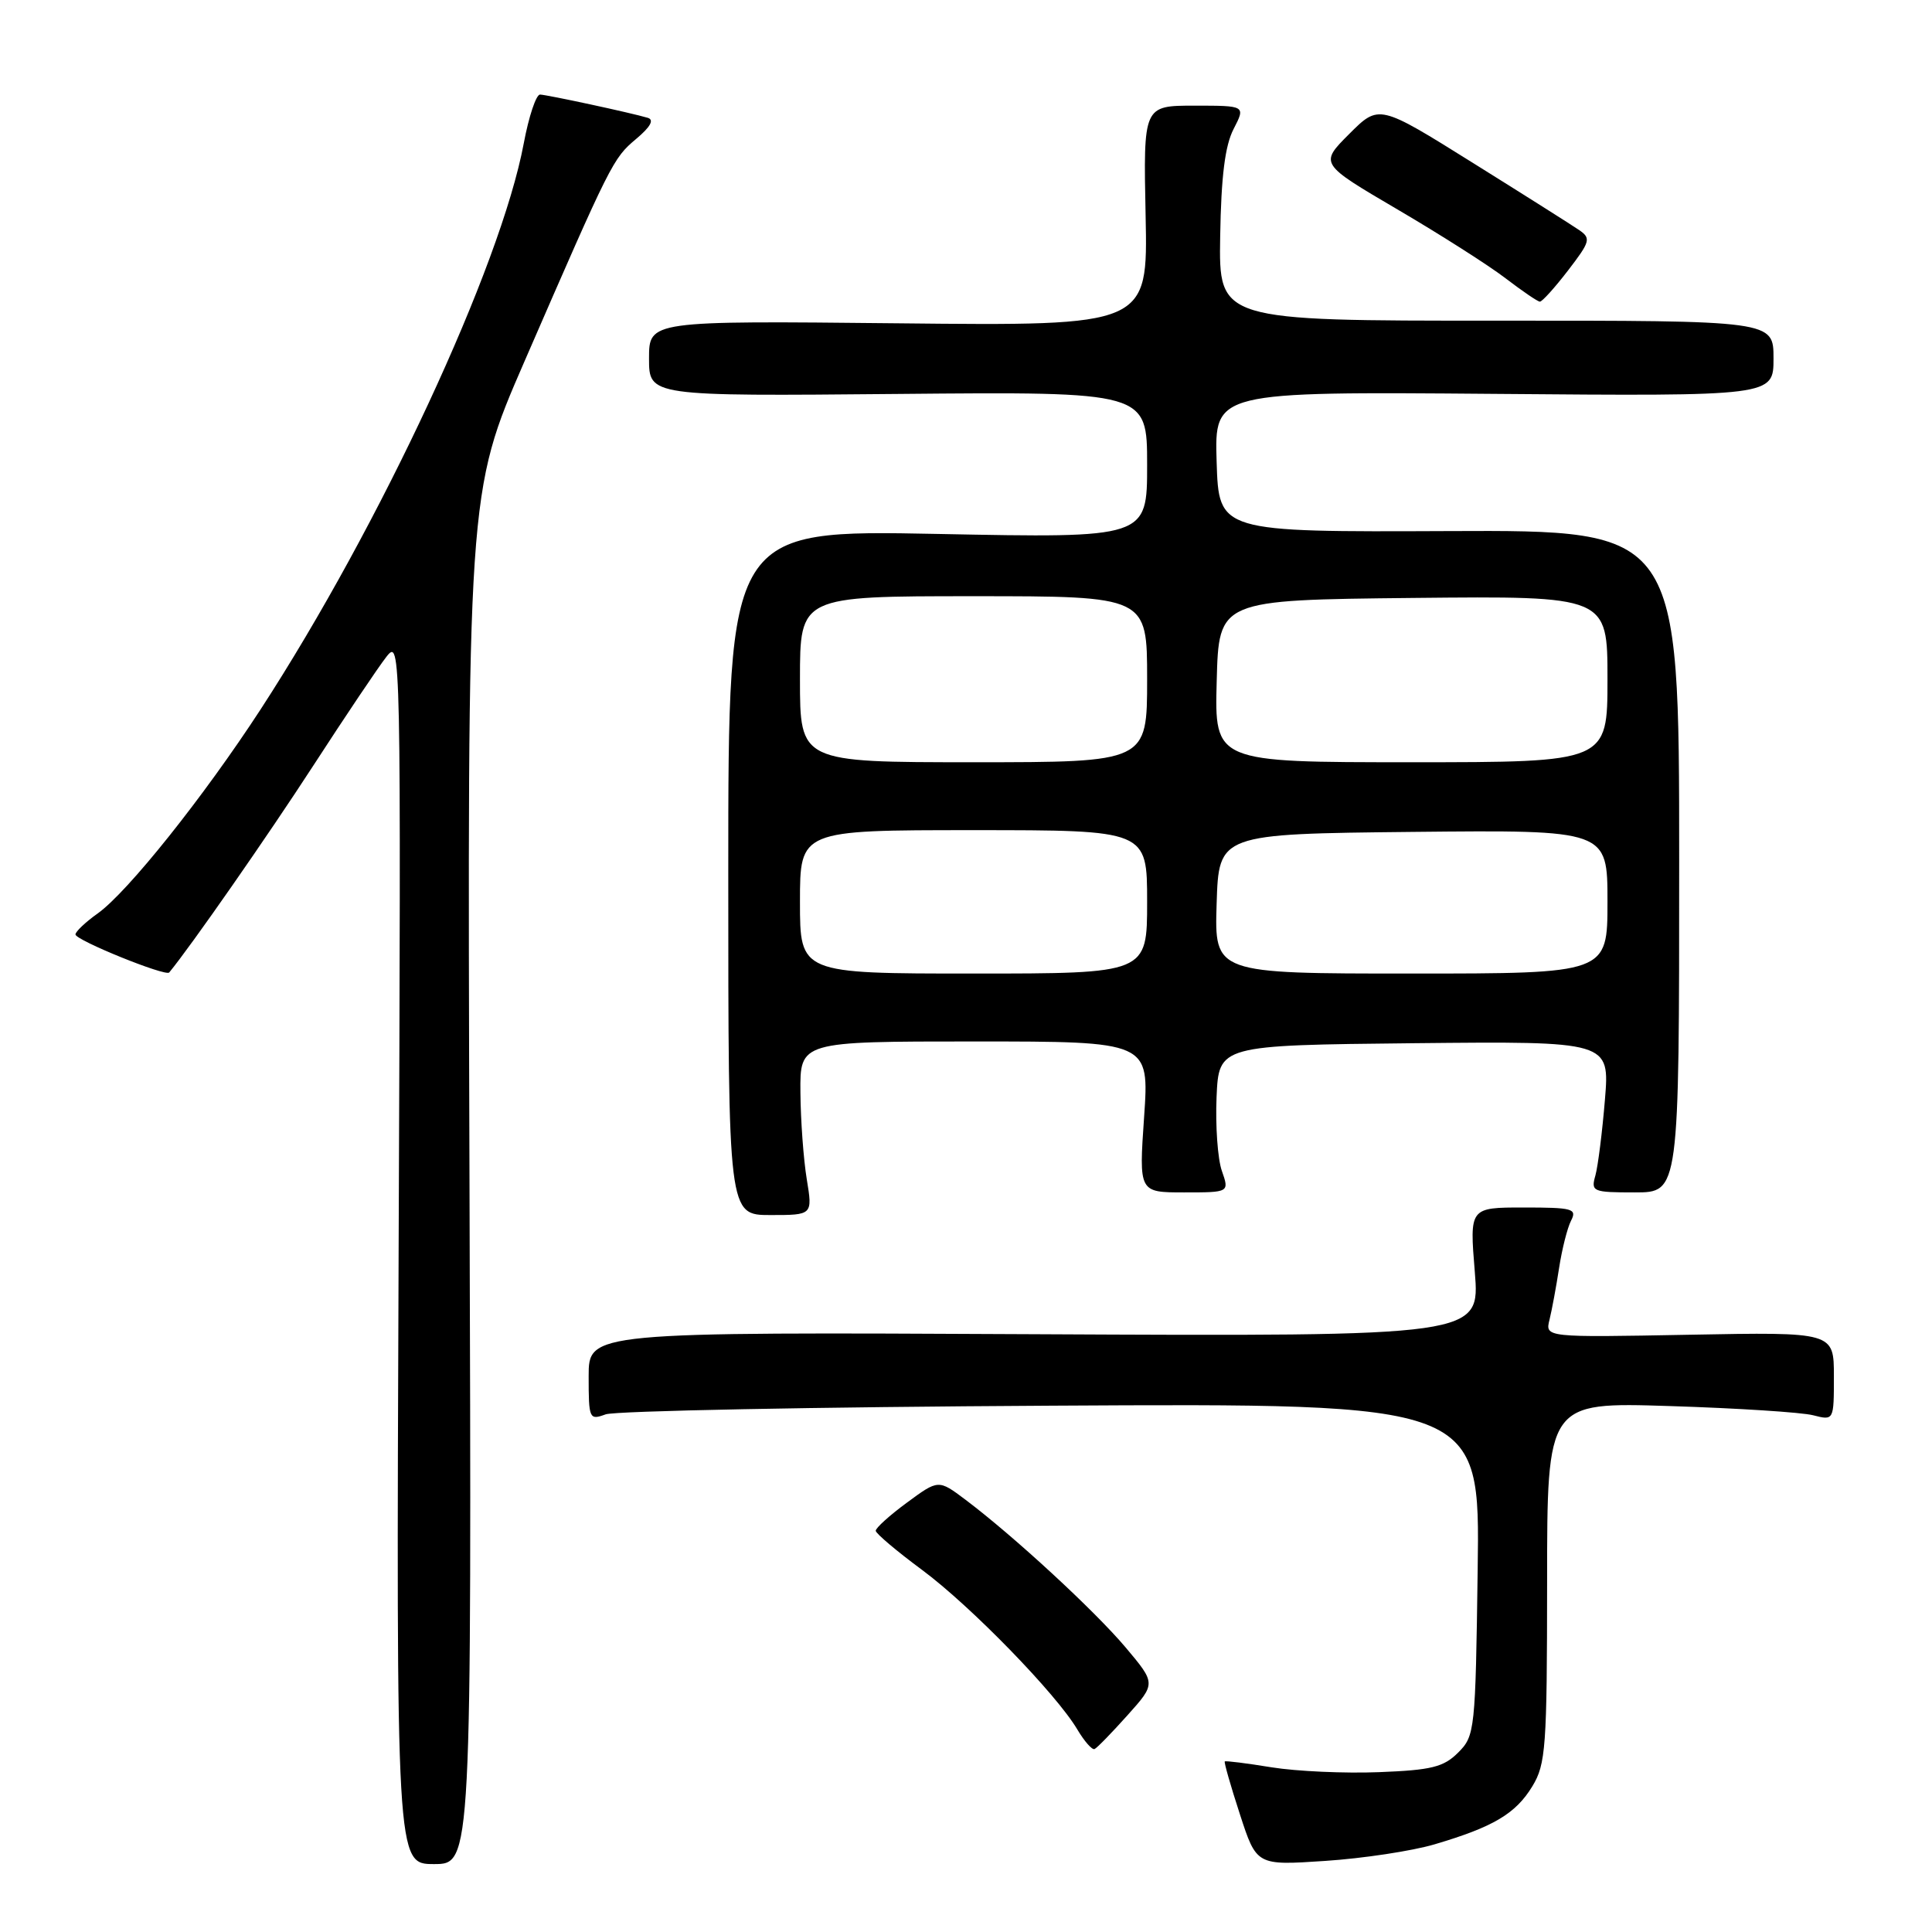 <?xml version="1.0" encoding="UTF-8" standalone="no"?>
<!DOCTYPE svg PUBLIC "-//W3C//DTD SVG 1.1//EN" "http://www.w3.org/Graphics/SVG/1.1/DTD/svg11.dtd" >
<svg xmlns="http://www.w3.org/2000/svg" xmlns:xlink="http://www.w3.org/1999/xlink" version="1.1" viewBox="0 0 256 256">
 <g >
 <path fill="currentColor"
d=" M 62.21 156.15 C 61.92 65.31 61.92 65.31 69.49 47.90 C 81.00 21.44 81.22 20.99 84.29 18.41 C 86.20 16.81 86.71 15.87 85.83 15.61 C 83.58 14.94 72.56 12.57 71.56 12.53 C 71.04 12.52 70.07 15.42 69.40 19.00 C 66.34 35.32 50.41 69.57 34.53 94.00 C 26.99 105.58 16.91 118.22 12.94 121.04 C 11.32 122.19 10.00 123.45 10.00 123.82 C 10.00 124.58 21.95 129.42 22.42 128.86 C 25.26 125.42 35.46 110.78 41.48 101.50 C 45.76 94.90 50.13 88.39 51.20 87.03 C 53.12 84.58 53.14 85.25 52.82 165.78 C 52.50 247.00 52.50 247.00 57.50 247.00 C 62.50 247.00 62.50 247.00 62.21 156.15 Z  M 190.10 244.38 C 197.88 242.08 200.83 240.33 203.04 236.70 C 204.83 233.76 204.99 231.54 205.00 209.65 C 205.00 185.79 205.00 185.79 221.25 186.31 C 230.19 186.59 238.74 187.14 240.25 187.53 C 243.00 188.23 243.00 188.23 243.00 182.37 C 243.00 176.50 243.00 176.50 223.86 176.86 C 204.73 177.22 204.73 177.22 205.32 174.86 C 205.64 173.56 206.21 170.47 206.59 168.00 C 206.97 165.53 207.68 162.71 208.17 161.75 C 208.99 160.16 208.40 160.00 201.90 160.00 C 194.72 160.00 194.72 160.00 195.42 168.54 C 196.11 177.08 196.11 177.08 137.05 176.79 C 78.00 176.50 78.00 176.50 78.00 182.37 C 78.00 188.03 78.08 188.20 80.25 187.41 C 81.49 186.95 108.06 186.43 139.30 186.26 C 196.11 185.94 196.11 185.94 195.80 207.94 C 195.51 229.31 195.43 230.01 193.22 232.22 C 191.29 234.15 189.69 234.55 182.72 234.82 C 178.20 235.00 171.80 234.71 168.50 234.18 C 165.20 233.64 162.41 233.29 162.29 233.40 C 162.17 233.50 163.07 236.65 164.29 240.39 C 166.50 247.19 166.50 247.19 175.60 246.58 C 180.61 246.25 187.13 245.26 190.10 244.38 Z  M 149.40 227.28 C 153.17 223.07 153.17 223.07 149.14 218.28 C 145.01 213.39 134.32 203.53 127.93 198.72 C 124.35 196.03 124.35 196.03 120.18 199.10 C 117.88 200.79 116.02 202.47 116.04 202.84 C 116.06 203.20 118.81 205.53 122.15 208.00 C 128.62 212.79 139.98 224.47 142.76 229.18 C 143.69 230.74 144.71 231.90 145.03 231.76 C 145.36 231.62 147.32 229.60 149.40 227.28 Z  M 106.90 156.25 C 106.47 153.64 106.09 148.46 106.06 144.75 C 106.00 138.00 106.00 138.00 129.14 138.00 C 152.29 138.00 152.29 138.00 151.60 148.00 C 150.91 158.00 150.91 158.00 156.90 158.00 C 162.90 158.00 162.90 158.00 161.90 155.14 C 161.35 153.57 161.04 149.18 161.20 145.39 C 161.50 138.50 161.50 138.50 187.40 138.23 C 213.30 137.97 213.30 137.97 212.66 145.73 C 212.31 150.00 211.74 154.51 211.40 155.75 C 210.79 157.90 211.03 158.00 216.63 158.00 C 222.50 158.00 222.50 158.00 222.50 114.12 C 222.50 70.24 222.50 70.24 192.00 70.37 C 161.50 70.50 161.50 70.50 161.21 61.19 C 160.92 51.89 160.92 51.89 197.96 52.19 C 235.00 52.50 235.00 52.50 235.00 47.49 C 235.00 42.48 235.00 42.48 198.25 42.49 C 161.50 42.50 161.50 42.50 161.68 31.34 C 161.81 23.36 162.32 19.29 163.46 17.09 C 165.05 14.00 165.05 14.00 158.28 14.00 C 151.50 14.00 151.50 14.00 151.80 28.59 C 152.10 43.19 152.10 43.19 119.05 42.84 C 86.00 42.50 86.00 42.50 86.00 47.50 C 86.00 52.50 86.00 52.50 119.00 52.20 C 152.00 51.90 152.00 51.90 152.00 61.60 C 152.00 71.30 152.00 71.30 124.25 70.75 C 96.50 70.20 96.50 70.20 96.50 115.60 C 96.50 161.00 96.50 161.00 102.09 161.00 C 107.68 161.00 107.68 161.00 106.90 156.25 Z  M 207.77 35.84 C 210.72 32.00 210.84 31.58 209.24 30.48 C 208.28 29.82 201.92 25.80 195.11 21.55 C 182.72 13.81 182.72 13.81 178.78 17.75 C 174.84 21.69 174.84 21.69 185.17 27.75 C 190.85 31.08 197.30 35.19 199.50 36.88 C 201.70 38.56 203.74 39.96 204.04 39.97 C 204.33 39.99 206.01 38.13 207.77 35.84 Z  M 106.00 119.50 C 106.00 110.00 106.00 110.00 129.00 110.00 C 152.00 110.00 152.00 110.00 152.00 119.50 C 152.00 129.00 152.00 129.00 129.00 129.00 C 106.00 129.00 106.00 129.00 106.00 119.50 Z  M 161.21 119.75 C 161.50 110.50 161.50 110.50 187.25 110.23 C 213.00 109.97 213.00 109.97 213.00 119.48 C 213.00 129.00 213.00 129.00 186.96 129.00 C 160.92 129.00 160.92 129.00 161.21 119.75 Z  M 106.00 90.00 C 106.00 79.00 106.00 79.00 129.00 79.00 C 152.00 79.00 152.00 79.00 152.00 90.00 C 152.00 101.00 152.00 101.00 129.00 101.00 C 106.00 101.00 106.00 101.00 106.00 90.00 Z  M 161.22 90.25 C 161.50 79.50 161.50 79.50 187.25 79.23 C 213.00 78.97 213.00 78.97 213.00 89.98 C 213.00 101.00 213.00 101.00 186.97 101.00 C 160.93 101.00 160.93 101.00 161.22 90.25 Z "/>
</g>
</svg>